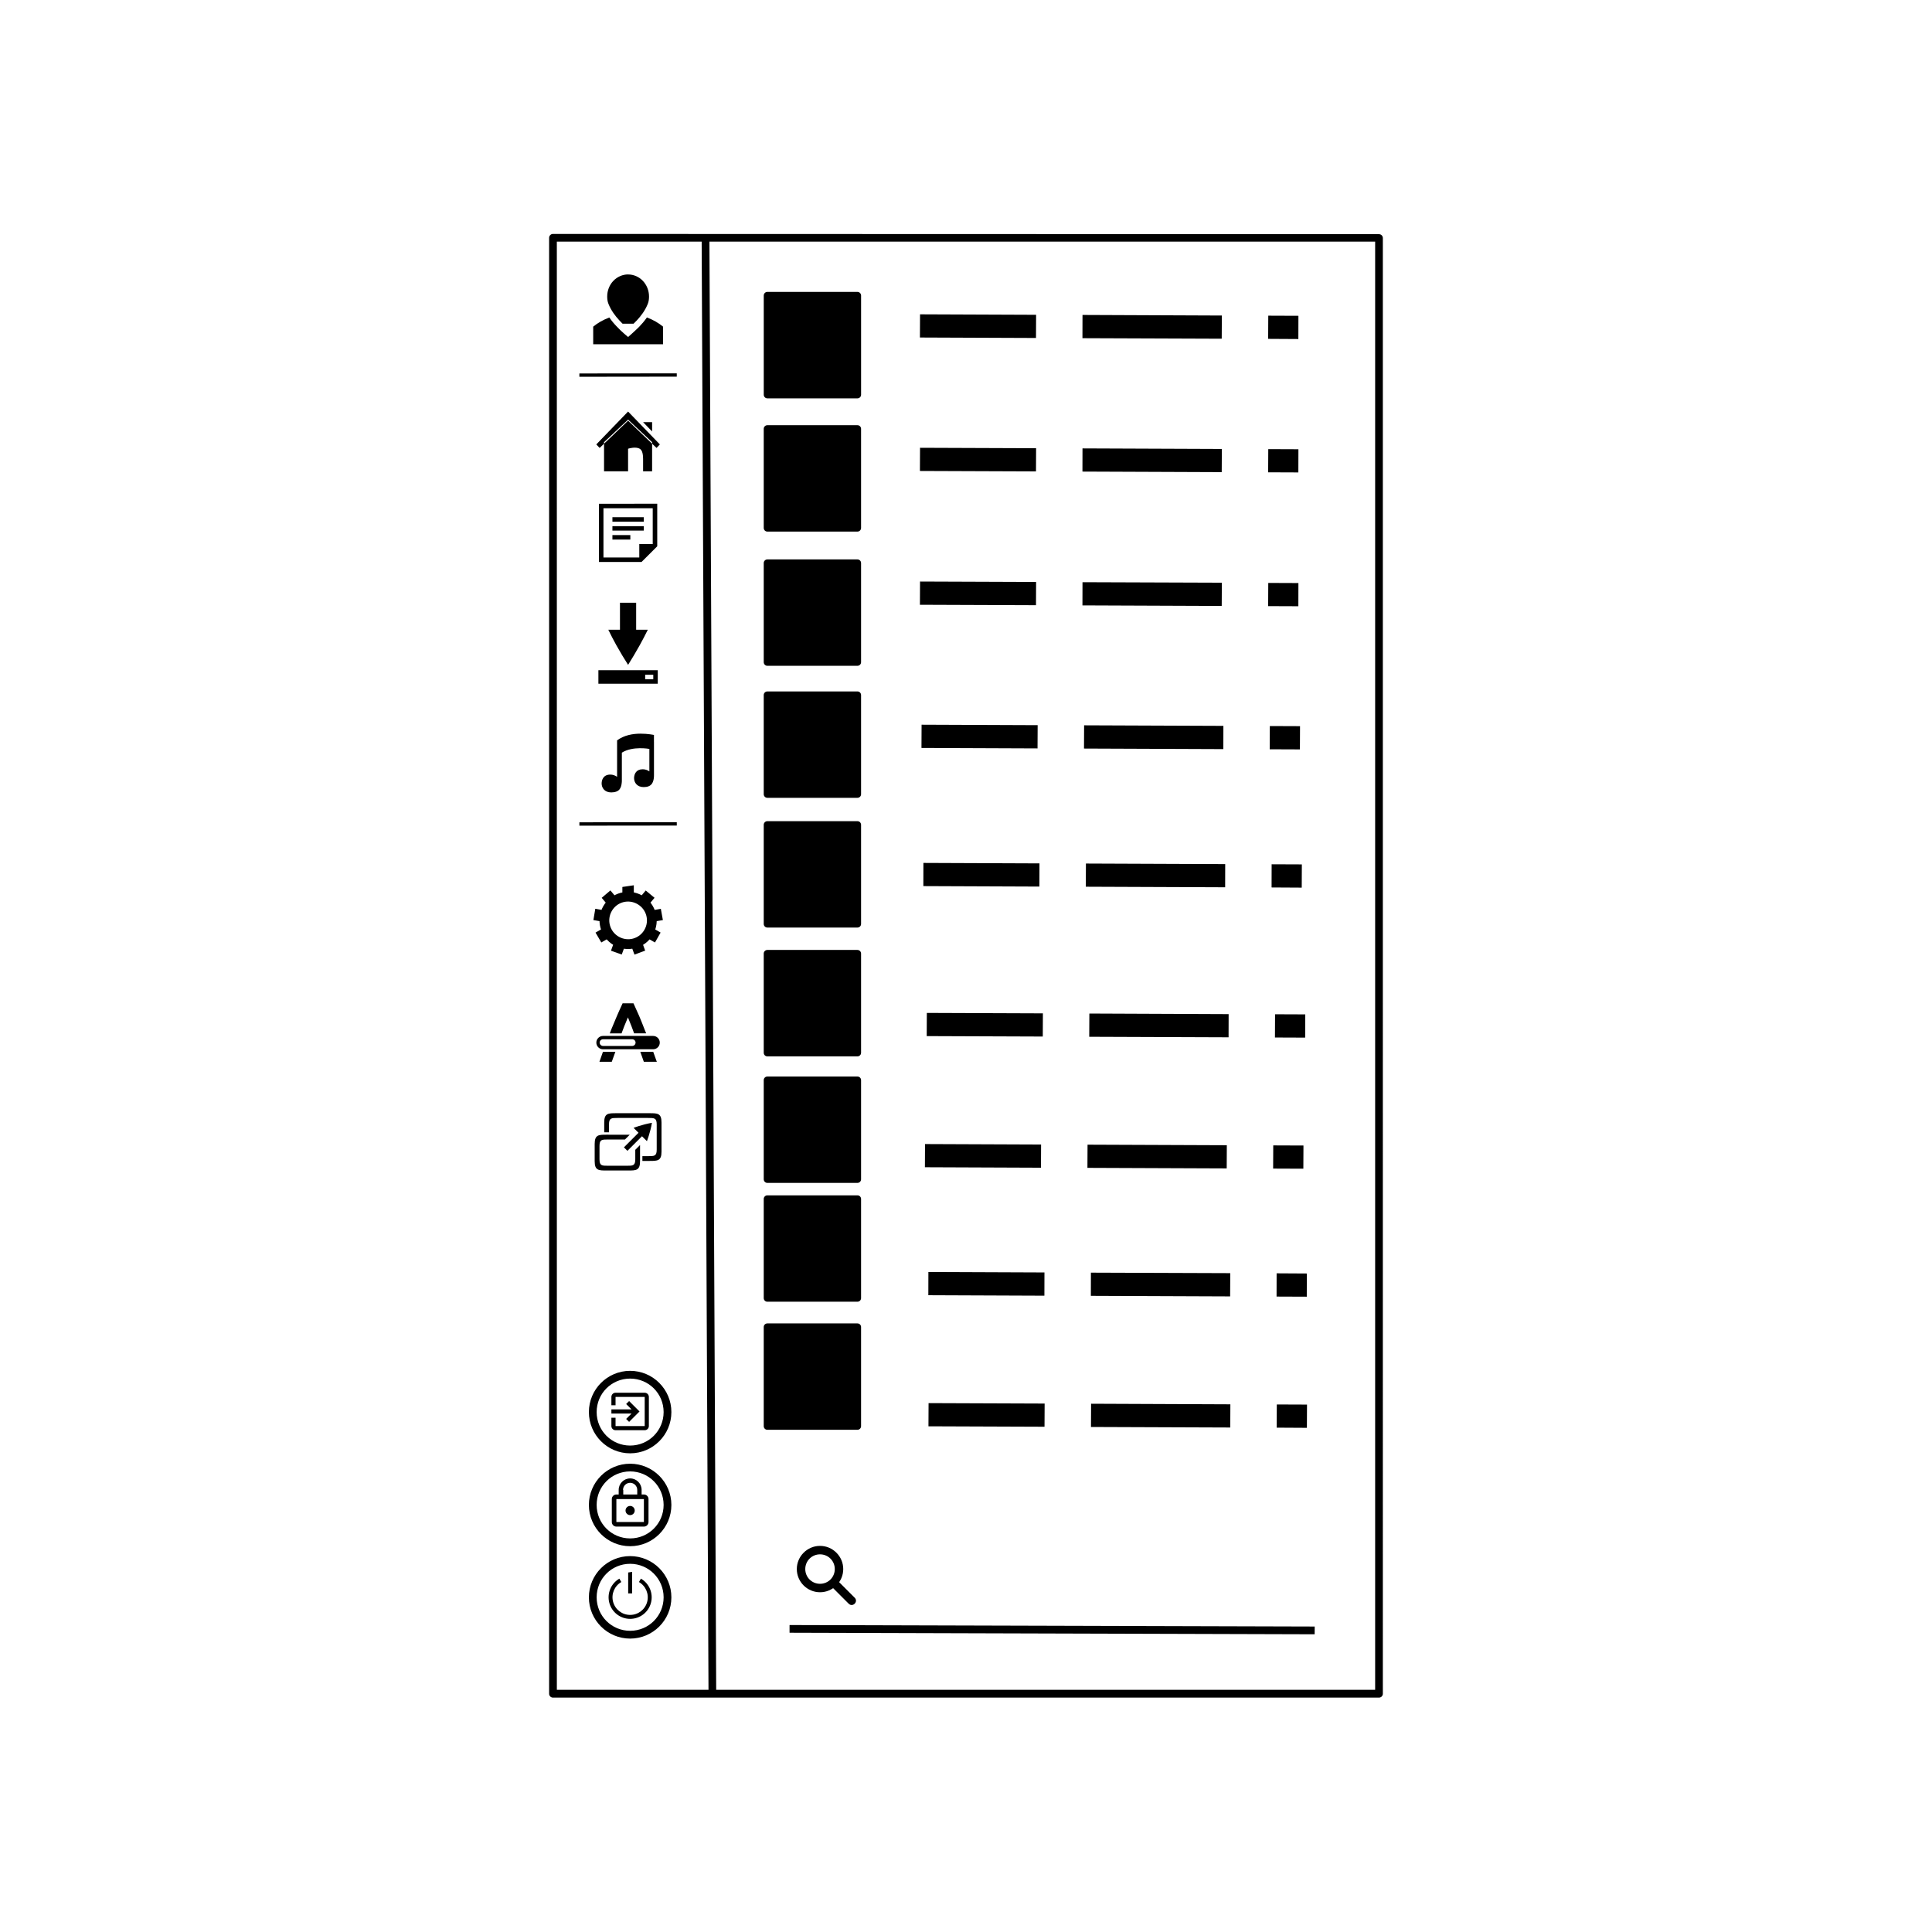<?xml version="1.0" encoding="UTF-8" standalone="no"?>
<!-- Created with Inkscape (http://www.inkscape.org/) -->

<svg
   width="66mm"
   height="66mm"
   viewBox="0 0 66 66"
   version="1.1"
   id="svg8"
   inkscape:version="1.2.1 (9c6d41e410, 2022-07-14)"
   sodipodi:docname="menu-tognee-symbolic.svg"
   xmlns:inkscape="http://www.inkscape.org/namespaces/inkscape"
   xmlns:sodipodi="http://sodipodi.sourceforge.net/DTD/sodipodi-0.dtd"
   xmlns="http://www.w3.org/2000/svg"
   xmlns:svg="http://www.w3.org/2000/svg"
   xmlns:rdf="http://www.w3.org/1999/02/22-rdf-syntax-ns#"
   xmlns:cc="http://creativecommons.org/ns#"
   xmlns:dc="http://purl.org/dc/elements/1.1/">
  <defs
     id="defs2" />
  <sodipodi:namedview
     id="base"
     pagecolor="#ffffff"
     bordercolor="#666666"
     borderopacity="1.0"
     inkscape:pageopacity="0.0"
     inkscape:pageshadow="2"
     inkscape:zoom="2.8"
     inkscape:cx="23.928571"
     inkscape:cy="161.42857"
     inkscape:document-units="mm"
     inkscape:current-layer="layer1"
     showgrid="false"
     inkscape:window-width="2560"
     inkscape:window-height="1363"
     inkscape:window-x="0"
     inkscape:window-y="40"
     inkscape:window-maximized="1"
     inkscape:showpageshadow="2"
     inkscape:pagecheckerboard="0"
     inkscape:deskcolor="#d1d1d1" />
  <g
     inkscape:label="Layer 1"
     inkscape:groupmode="layer"
     id="layer1"
     transform="translate(0,-231)">
    <g
       style="fill-rule:nonzero"
       id="rect33674"
       transform="translate(-0.049,-0.096)" />
    <g
       style="fill-rule:nonzero"
       id="rect33676"
       transform="translate(-0.049,-0.096)" />
    <g
       style="fill-rule:nonzero"
       id="rect33678"
       transform="translate(-0.049,-0.096)" />
    <g
       style="fill-rule:nonzero"
       id="rect33680"
       transform="translate(-0.049,-0.096)" />
    <g
       style="fill-rule:nonzero"
       id="rect33682"
       transform="translate(-0.049,-0.096)" />
    <g
       style="fill-rule:nonzero"
       id="rect33684"
       transform="translate(-0.049,-0.096)" />
    <g
       style="fill-rule:nonzero"
       id="rect33686"
       transform="translate(-0.049,-0.096)" />
    <g
       style="fill-rule:nonzero"
       id="rect33688"
       transform="translate(-0.049,-0.096)" />
    <path
       sodipodi:nodetypes="ccccccccccccccccccccccccccccccccccccccccccccccccccccccscscsscscscccccccccccccccccccccccccccssssssccsssssscccsssccssssssccsssssccccccccccccccccssssssssssssssccccccsccccccccccccccccccccccccccccccccccccccccccccccccccccccscccsccccccccccccccccccccccccccccccccccccccccccccsccccccccsscscscccccccccccsccccsssccccccccsccccccccccsccccccccccccccccccccccccccccccccccccccccccccccccccccccccccccccccccccccccccccccccccccccccccccccccccccccccccccccccccccccccccccccccccccccccccccccccccccccccccccccccccccccccsccccsccccccccscssscssssssssscccccsscscccscssscsccccccccsssccccccccsssssssssssssssssssssssssssssssscssscccccccccccccccccccccccccccccccccccccccccccccccccccccccccccccccccccccccccccccccccssccccssccccccccccccccccccccccccscccs"
       inkscape:connector-curvature="0"
       d="m 20.853,261.418 -0.298,0.253 0.268,0.32 0.299,-0.251 -0.27,-0.322 z m -0.517,0.628 -0.065,0.385 0.411,0.072 0.068,-0.385 -0.413,-0.073 z m 0.008,0.813 0.198,0.337 0.361,-0.209 -0.195,-0.338 -0.364,0.21 z m 0.528,0.618 0.368,0.131 0.143,-0.392 -0.367,-0.134 -0.144,0.394 z m 0.802,0.134 0.366,-0.136 -0.143,-0.392 -0.367,0.134 0.144,0.394 z m 0.7,-0.413 0.193,-0.34 -0.361,-0.209 -0.195,0.338 0.364,0.21 z m 0.271,-0.767 -0.07,-0.384 -0.411,0.072 0.068,0.385 0.413,-0.073 z m -0.285,-0.761 -0.301,-0.249 -0.268,0.32 0.299,0.251 0.27,-0.322 z m -0.708,-0.428 -0.391,0.058 v 0.389 h 0.391 v -0.42 z m 0.652,1.69 c 0.269,-0.466 0.107,-1.066 -0.359,-1.335 -0.466,-0.269 -1.066,-0.109 -1.335,0.357 -0.269,0.466 -0.107,1.066 0.359,1.336 0.466,0.269 1.066,0.109 1.335,-0.357 z m -0.29,-0.168 c -0.178,0.309 -0.568,0.413 -0.878,0.234 -0.309,-0.179 -0.414,-0.569 -0.236,-0.878 0.178,-0.309 0.568,-0.413 0.878,-0.234 0.309,0.179 0.414,0.569 0.236,0.878 z m 1.106,-3.677 -3.327,0.004 v 0.115 l 3.327,-0.004 z m -3.327,0.061 3.327,-0.004 m -6.35e-4,-15.39 -3.327,0.004 v 0.113 l 3.327,-0.004 z m -3.327,0.061 3.327,-0.004 m -1.18,25.759 -0.625,0.625 0.119,0.119 0.625,-0.625 z m 0.16,0.413 c 0,0 0.12,-0.306 0.171,-0.626 -2.2e-5,-3e-5 -2.7e-5,-3e-5 -2.48e-4,-3e-5 -2e-5,-3e-5 -1.63e-4,-3e-5 -2.63e-4,0 -2.2e-5,-3e-5 -1.63e-4,-3e-5 -2.63e-4,0 -2.3e-5,-3e-5 -1.65e-4,-3e-5 -2.65e-4,0 -0.334,0.058 -0.625,0.172 -0.625,0.172 z M 20.723,269.763 c -0.272,0 -0.408,0 -0.408,0.316 v 0.591 c 0,0.316 0.136,0.316 0.408,0.316 h 0.734 c 0.272,0 0.408,0 0.408,-0.316 v -0.554 l -0.163,0.163 v 0.322 c 0,0.223 -0.08,0.223 -0.295,0.223 h -0.632 c -0.216,0 -0.295,0 -0.295,-0.223 v -0.451 c 0,-0.223 0.08,-0.223 0.295,-0.223 h 0.575 l 0.163,-0.163 h -9.51e-4 z m 0.326,-0.734 c -0.272,0 -0.408,0 -0.408,0.316 v 0.336 h 0.163 v -0.267 c 0,-0.223 0.08,-0.223 0.295,-0.223 h 1.04 c 0.216,0 0.295,-10e-6 0.295,0.223 v 0.859 c 0,0.223 -0.08,0.223 -0.295,0.223 h -0.194 v 0.163 h 0.245 c 0.272,0 0.408,0 0.408,-0.316 v -0.998 c 0,-0.316 -0.136,-0.316 -0.408,-0.316 z m 0.22,-3.754 -0.007,0.015 c -0.065,0.138 -0.127,0.28 -0.189,0.422 -0.062,0.142 -0.126,0.295 -0.189,0.452 -0.018,0.045 -0.036,0.092 -0.053,0.138 h 0.402 c 0.033,-0.086 0.065,-0.17 0.094,-0.248 0.046,-0.117 0.087,-0.211 0.124,-0.299 0.035,0.084 0.071,0.175 0.117,0.291 0.031,0.08 0.063,0.166 0.095,0.255 h 0.411 c -0.019,-0.046 -0.038,-0.093 -0.056,-0.138 -0.062,-0.157 -0.119,-0.31 -0.181,-0.452 -0.062,-0.142 -0.125,-0.284 -0.19,-0.422 l -0.007,-0.015 z m -0.669,1.114 c -0.126,0 -0.228,0.102 -0.228,0.228 0,0.126 0.102,0.228 0.228,0.228 h 1.711 c 0.126,0 0.228,-0.102 0.228,-0.228 0,-0.126 -0.102,-0.228 -0.228,-0.228 z m 0,0.114 h 0.998 c 0.063,0 0.114,0.051 0.114,0.114 0,0.063 -0.051,0.114 -0.114,0.114 h -0.998 c -0.063,0 -0.114,-0.051 -0.114,-0.114 0,-0.063 0.051,-0.114 0.114,-0.114 z m -0.003,0.429 c -0.034,0.097 -0.069,0.198 -0.106,0.303 l -0.014,0.037 h 0.422 l 0.087,-0.241 c 0.012,-0.033 0.024,-0.066 0.036,-0.099 h -0.421 c -0.001,0 -0.002,0 -0.003,0 z m 1.277,0 c 0.011,0.034 0.023,0.067 0.035,0.099 0.028,0.074 0.054,0.15 0.08,0.226 l 0.006,0.014 h 0.022 0.422 l -0.015,-0.037 c -0.037,-0.105 -0.073,-0.206 -0.109,-0.303 -0.001,10e-6 -0.003,0 -0.004,0 z m -0.695,-15.341 v 1.075 h 0.553 v -1.075 z m -0.398,0.922 c 0.084,0.174 0.176,0.351 0.275,0.53 0.129,0.231 0.263,0.454 0.4,0.668 4.77e-4,0 0.001,-8.2e-4 0.002,-8.2e-4 0.135,-0.214 0.266,-0.437 0.395,-0.667 0.099,-0.179 0.191,-0.356 0.277,-0.53 l -1.349,-1e-5 z m -0.339,1.383 v 0.461 h 2.028 v -0.461 z m 1.598,0.154 h 0.277 v 0.154 h -0.277 z m -1.556,-7.748 -0.114,-0.12 1.086,-1.123 1.086,1.123 -0.114,0.12 -0.972,-0.93 z m 0.972,-0.967 -0.821,0.771 v 0.473 0.233 0.289 h 0.27 0.178 0.373 v -0.771 c 0.007,-0.003 0.019,-0.006 0.035,-0.011 0.018,-0.004 0.036,-0.009 0.057,-0.012 0.022,-0.004 0.045,-0.008 0.068,-0.011 0.023,-0.003 0.046,-0.004 0.068,-0.004 0.054,0 0.099,0.007 0.135,0.022 0.037,0.013 0.066,0.035 0.088,0.065 0.022,0.031 0.038,0.072 0.047,0.121 0.01,0.05 0.015,0.109 0.015,0.18 v 0.421 h 0.038 0.27 v -0.289 -0.706 z m 0.821,0.404 v -0.318 h -0.308 z m -1.356,3.541 h 0.612 v 0.153 h -0.612 z m 0,-0.306 h 1.071 v 0.153 h -1.071 z m 0,-0.306 h 1.071 v 0.153 h -1.071 z m -0.459,-0.459 v 1.989 h 1.377 0.077 l 0.536,-0.536 v -0.077 -1.377 z m 0.153,0.153 h 1.683 v 1.224 h -0.459 v 0.459 h -1.224 z m 1.263,7.701 c 0.262,-8.4e-4 0.462,0.044 0.462,0.044 v 0.238 h 8.73e-4 v 1.124 c 0,0.001 4e-6,0.002 0,0.004 0,0.014 -2.61e-4,0.028 -8.73e-4,0.042 -1.21e-4,0.002 1.21e-4,0.003 0,0.006 -6.08e-4,0.012 -0.001,0.023 -0.002,0.034 -0.007,0.08 -0.025,0.147 -0.057,0.201 -2.4e-5,4e-5 -2.4e-5,8e-5 -7.3e-5,1.8e-4 -0.002,0.004 -0.005,0.008 -0.007,0.011 -0.002,0.004 -0.005,0.007 -0.008,0.011 -0.053,0.073 -0.147,0.11 -0.277,0.11 -0.231,0 -0.328,-0.162 -0.328,-0.305 0,-0.007 2.64e-4,-0.014 7.4e-4,-0.022 0.007,-0.118 0.069,-0.282 0.293,-0.282 h 5.55e-4 3.17e-4 c 0.005,0 0.011,9e-5 0.016,3.7e-4 0.033,10e-4 0.064,0.007 0.092,0.015 5.28e-4,1.7e-4 0.001,2.6e-4 0.002,4e-4 0.004,10e-4 0.007,0.002 0.011,0.003 0.001,5e-4 0.003,9.7e-4 0.004,0.002 0.002,8.6e-4 0.005,0.002 0.008,0.003 0.002,9.3e-4 0.005,0.002 0.008,0.003 0.001,4.8e-4 0.002,9.5e-4 0.004,9.9e-4 0.03,0.012 0.057,0.027 0.083,0.044 v -0.767 c 0,0 -0.571,-0.106 -0.94,0.128 v 0.944 c 0,0.014 -1.84e-4,0.028 -8.32e-4,0.042 -9.2e-5,0.002 9.3e-5,0.004 0,0.004 -6.48e-4,0.012 -0.001,0.023 -0.003,0.034 -0.008,0.091 -0.03,0.167 -0.072,0.224 -0.053,0.073 -0.158,0.11 -0.287,0.11 -0.231,0 -0.328,-0.162 -0.328,-0.305 0,-0.118 0.056,-0.304 0.295,-0.304 0.089,0 0.158,0.028 0.221,0.068 0.004,0.003 0.008,0.004 0.012,0.008 v -1.245 c 0.246,-0.181 0.539,-0.228 0.799,-0.229 v -9e-5 z M 21.457,240.375 c -0.189,1e-5 -0.371,0.08 -0.505,0.22 -0.134,0.141 -0.209,0.333 -0.209,0.532 v 5.9e-4 c 3.46e-4,0.077 0.007,0.165 0.043,0.254 0.094,0.233 0.235,0.414 0.364,0.554 h -2.31e-4 c 0.036,0.041 0.076,0.082 0.117,0.122 h 0.377 c 0.041,-0.04 0.083,-0.082 0.121,-0.122 h -3.43e-4 c 0.129,-0.14 0.27,-0.32 0.364,-0.553 0.036,-0.089 0.043,-0.177 0.043,-0.254 v -5.9e-4 c 0,-0.199 -0.076,-0.391 -0.209,-0.532 -0.134,-0.141 -0.316,-0.22 -0.505,-0.22 h -6.1e-5 z m 0.642,1.471 c -0.085,0.122 -0.177,0.228 -0.265,0.319 h 3.43e-4 c -0.161,0.159 -0.377,0.348 -0.377,0.348 0,0 -0.229,-0.186 -0.378,-0.348 h 3.46e-4 c -0.088,-0.09 -0.18,-0.196 -0.264,-0.318 -0.004,0.001 -0.008,0.003 -0.011,0.004 -0.204,0.077 -0.384,0.18 -0.54,0.308 v 0.601 h 0.845 0.001 0.695 0.846 v -0.601 c -0.156,-0.128 -0.335,-0.231 -0.537,-0.308 -0.004,-0.002 -0.009,-0.003 -0.013,-0.006 z m 9.331,-0.108 -0.004,0.792 3.965,0.016 0.004,-0.792 z m 5.55,0.021 -0.002,0.794 4.758,0.018 0.004,-0.792 z m 6.346,0.025 -0.004,0.792 1.032,0.006 0.002,-0.794 z m -17.112,-0.812 c -0.068,4.3e-4 -0.124,0.056 -0.123,0.125 v 3.386 c -6.34e-4,0.069 0.054,0.124 0.123,0.125 h 3.079 c 0.068,-4.4e-4 0.124,-0.056 0.123,-0.125 v -3.386 c 6.35e-4,-0.068 -0.054,-0.124 -0.123,-0.125 z m 5.216,5.325 -0.004,0.792 3.965,0.015 0.004,-0.792 z m 5.55,0.021 -0.002,0.792 4.758,0.019 0.004,-0.792 z m 6.346,0.025 -0.004,0.792 1.032,0.004 0.002,-0.792 z m -11.896,4.523 -0.004,0.794 3.965,0.015 0.004,-0.794 z m 5.55,0.023 -0.002,0.792 4.758,0.019 0.004,-0.794 z m 6.346,0.025 -0.004,0.792 1.032,0.004 0.002,-0.792 z m -11.843,4.843 -0.004,0.794 3.965,0.016 0.004,-0.794 z m 5.552,0.021 -0.004,0.794 4.76,0.019 0.002,-0.794 z m 6.344,0.025 -0.004,0.794 1.032,0.004 0.004,-0.794 z m -11.834,4.676 -0.002,0.792 3.965,0.016 0.002,-0.792 z m 5.552,0.021 -0.004,0.792 4.76,0.019 0.002,-0.792 z m 6.344,0.025 -0.002,0.792 1.03,0.006 0.004,-0.794 z m -11.779,5.078 -0.004,0.792 3.965,0.015 0.004,-0.792 z m 5.552,0.021 -0.004,0.794 4.76,0.018 0.002,-0.792 z m 6.344,0.025 -0.004,0.794 1.032,0.004 0.004,-0.794 z m -11.958,4.434 -0.004,0.792 3.965,0.016 0.004,-0.792 z m 5.552,0.021 -0.004,0.792 4.758,0.019 0.004,-0.792 z m 6.344,0.025 -0.004,0.792 1.032,0.004 0.004,-0.792 z m -11.781,4.324 -0.002,0.794 3.965,0.016 0.002,-0.794 z m 5.552,0.023 -0.002,0.792 4.758,0.019 0.004,-0.794 z m 6.344,0.023 -0.002,0.794 1.032,0.004 0.002,-0.792 z m -11.89,4.434 -0.004,0.792 3.965,0.015 0.004,-0.792 z m 5.552,0.021 -0.004,0.794 4.758,0.018 0.004,-0.792 z m 6.344,0.025 -0.004,0.792 1.032,0.006 0.004,-0.794 z m -22.459,5.95 c -0.288,0.166 -0.429,0.507 -0.343,0.828 0.086,0.322 0.378,0.546 0.711,0.546 0.333,0 0.625,-0.224 0.711,-0.546 0.086,-0.322 -0.055,-0.662 -0.343,-0.828 l -0.067,0.116 c 0.236,0.136 0.351,0.414 0.281,0.677 -0.071,0.264 -0.309,0.446 -0.582,0.446 -0.273,0 -0.511,-0.183 -0.582,-0.446 -0.071,-0.264 0.044,-0.541 0.281,-0.677 z m 0.301,-0.21 0.134,-0.022 v 0.736 h -0.134 z m 0.537,-2.665 h -0.078 v -0.157 c 0,-0.216 -0.175,-0.392 -0.391,-0.392 -0.216,0 -0.392,0.175 -0.392,0.392 v 0.157 h -0.078 c -0.087,0 -0.157,0.07 -0.157,0.157 v 0.783 c 0,0.087 0.07,0.157 0.157,0.157 h 0.94 c 0.087,0 0.157,-0.07 0.157,-0.157 v -0.783 c 0,-0.086 -0.07,-0.157 -0.157,-0.157 z m -0.47,-0.399 c 0.134,0 0.243,0.109 0.243,0.243 v 0.157 h -0.478 v -0.157 h -0.008 c 0,-0.134 0.109,-0.243 0.243,-0.243 z m 0.47,1.339 h -0.94 v -0.783 h 0.94 z m -0.47,-0.235 c 0.087,0 0.157,-0.07 0.157,-0.157 0,-0.086 -0.07,-0.157 -0.157,-0.157 -0.087,0 -0.157,0.07 -0.157,0.157 0,0.087 0.07,0.157 0.157,0.157 z m -0.136,-3.286 0.101,0.101 0.356,-0.356 -0.356,-0.356 -0.101,0.101 0.184,0.184 h -0.688 v 0.142 h 0.688 z m 0.634,-0.895 H 21.028 c -0.079,0 -0.142,0.064 -0.142,0.142 v 0.285 H 21.028 v -0.285 h 0.996 v 0.996 H 21.028 v -0.285 h -0.142 v 0.285 c 0,0.079 0.064,0.142 0.142,0.142 h 0.996 c 0.079,0 0.142,-0.064 0.142,-0.142 v -0.996 c 0,-0.079 -0.064,-0.142 -0.142,-0.142 z m -0.498,5.581 c -0.777,0 -1.409,0.632 -1.409,1.409 0,0.777 0.632,1.409 1.409,1.409 0.777,0 1.409,-0.632 1.409,-1.409 0,-0.777 -0.632,-1.409 -1.409,-1.409 z m 0,0.263 c 0.633,0 1.144,0.512 1.144,1.145 0,0.634 -0.51,1.144 -1.144,1.144 -0.633,0 -1.144,-0.51 -1.144,-1.144 0,-0.633 0.51,-1.145 1.144,-1.145 z m 0,-3.419 c -0.777,0 -1.409,0.632 -1.409,1.409 0,0.777 0.632,1.409 1.409,1.409 0.777,0 1.409,-0.632 1.409,-1.409 0,-0.777 -0.632,-1.409 -1.409,-1.409 z m 0,0.263 c 0.633,0 1.144,0.512 1.144,1.145 0,0.633 -0.51,1.144 -1.144,1.144 -0.633,0 -1.144,-0.51 -1.144,-1.144 0,-0.633 0.51,-1.145 1.144,-1.145 z m 0,-3.436 c -0.777,0 -1.409,0.632 -1.409,1.409 0,0.777 0.632,1.409 1.409,1.409 0.777,0 1.409,-0.632 1.409,-1.409 0,-0.777 -0.632,-1.409 -1.409,-1.409 z m 0,0.265 c 0.633,0 1.144,0.51 1.144,1.144 0,0.633 -0.51,1.144 -1.144,1.144 -0.633,0 -1.144,-0.51 -1.144,-1.144 0,-0.634 0.51,-1.144 1.144,-1.144 z m 4.687,-10.319 c -0.068,5.4e-4 -0.123,0.055 -0.123,0.123 v 3.386 c -6.34e-4,0.068 0.054,0.124 0.123,0.125 h 3.079 c 0.068,-5.2e-4 0.124,-0.056 0.123,-0.125 v -3.386 c -4.23e-4,-0.068 -0.055,-0.123 -0.123,-0.123 z m 0,4.059 c -0.068,5.3e-4 -0.123,0.055 -0.123,0.123 v 3.388 c 4.25e-4,0.068 0.055,0.123 0.123,0.123 h 3.079 c 0.068,-5.2e-4 0.123,-0.055 0.123,-0.123 v -3.388 c -4.23e-4,-0.068 -0.055,-0.123 -0.123,-0.123 z m 0,4.375 c -0.068,5.3e-4 -0.123,0.055 -0.123,0.123 v 3.388 c 4.25e-4,0.068 0.055,0.123 0.123,0.123 h 3.079 c 0.068,-5.4e-4 0.123,-0.055 0.123,-0.123 v -3.388 c -4.49e-4,-0.068 -0.055,-0.122 -0.123,-0.123 z m 0,-26.099 c -0.068,4.5e-4 -0.124,0.056 -0.123,0.125 v 3.386 c 4.25e-4,0.068 0.055,0.123 0.123,0.123 h 3.079 c 0.068,-4.2e-4 0.123,-0.055 0.123,-0.123 v -3.386 c 6.35e-4,-0.069 -0.054,-0.124 -0.123,-0.125 z m 0,4.51 c -0.068,4.2e-4 -0.123,0.055 -0.123,0.123 v 3.388 c 4.5e-4,0.068 0.055,0.123 0.123,0.123 h 3.079 c 0.068,-4.2e-4 0.123,-0.055 0.123,-0.123 v -3.388 c -4.23e-4,-0.068 -0.055,-0.123 -0.123,-0.123 z m 0,4.432 c -0.068,4.1e-4 -0.123,0.055 -0.123,0.123 v 3.388 c 4.25e-4,0.068 0.055,0.123 0.123,0.123 h 3.079 c 0.068,-4.1e-4 0.123,-0.055 0.123,-0.123 v -3.388 c -4.23e-4,-0.068 -0.055,-0.123 -0.123,-0.123 z m 0,4.399 c -0.068,4.4e-4 -0.124,0.056 -0.123,0.125 v 3.386 c -6.34e-4,0.069 0.054,0.124 0.123,0.125 h 3.079 c 0.068,-5.2e-4 0.124,-0.056 0.123,-0.125 v -3.386 c 6.35e-4,-0.068 -0.054,-0.124 -0.123,-0.125 z m 0,-17.926 c -0.068,4.2e-4 -0.123,0.055 -0.123,0.123 v 3.388 c 4.25e-4,0.068 0.055,0.123 0.123,0.123 h 3.079 c 0.068,-4.2e-4 0.123,-0.055 0.123,-0.123 v -3.388 c -4.23e-4,-0.068 -0.055,-0.123 -0.123,-0.123 z m 2.276,39.436 c -0.117,0.021 -0.159,0.167 -0.072,0.248 l 0.576,0.576 c 0.138,0.135 0.34,-0.072 0.203,-0.207 l -0.576,-0.576 c -0.034,-0.035 -0.083,-0.05 -0.131,-0.04 z m -0.476,-1.152 c -0.436,0 -0.793,0.357 -0.793,0.792 0,0.436 0.357,0.792 0.793,0.792 0.436,0 0.793,-0.357 0.793,-0.792 0,-0.435 -0.357,-0.792 -0.793,-0.792 z m 0,0.289 c 0.28,0 0.504,0.223 0.504,0.503 0,0.28 -0.223,0.503 -0.504,0.503 -0.28,0 -0.504,-0.223 -0.504,-0.503 0,-0.28 0.224,-0.503 0.504,-0.503 z m -1.041,2.415 v 0.263 l 17.938,0.053 0.002,-0.265 z m 2.06e-4,0.132 17.938,0.051 m -20.676,-47.574 -0.265,0.002 0.234,49.619 0.263,-0.002 z m -5.345,-0.131 c -0.073,7.7e-4 -0.131,0.06 -0.131,0.133 v 49.735 c -2.87e-4,0.073 0.058,0.132 0.131,0.133 h 28.22 c 0.073,-7.8e-4 0.131,-0.06 0.131,-0.133 V 239.133 C 47.241,239.06 47.183,239.001 47.11,239 Z m 0.133,0.263 H 46.977 v 49.471 H 19.023 Z"
       style="color:#000000;font-style:normal;font-variant:normal;font-weight:normal;font-stretch:normal;font-size:medium;line-height:normal;font-family:sans-serif;font-variant-ligatures:normal;font-variant-position:normal;font-variant-caps:normal;font-variant-numeric:normal;font-variant-alternates:normal;font-feature-settings:normal;text-indent:0;text-align:start;text-decoration:none;text-decoration-line:none;text-decoration-style:solid;text-decoration-color:#000000;letter-spacing:normal;word-spacing:normal;text-transform:none;writing-mode:lr-tb;direction:ltr;text-orientation:mixed;dominant-baseline:auto;baseline-shift:baseline;text-anchor:start;white-space:normal;shape-padding:0;clip-rule:nonzero;display:inline;overflow:visible;visibility:visible;isolation:auto;mix-blend-mode:normal;color-interpolation:sRGB;color-interpolation-filters:linearRGB;solid-color:#000000;solid-opacity:1;vector-effect:none;fill:#000000;fill-opacity:1;fill-rule:nonzero;stroke:none;stroke-width:0.999;stroke-linecap:butt;stroke-linejoin:round;stroke-miterlimit:4;stroke-dasharray:none;stroke-dashoffset:0;stroke-opacity:1;color-rendering:auto;image-rendering:auto;shape-rendering:auto;text-rendering:auto;enable-background:accumulate"
       id="path2190" />
  </g>
</svg>
